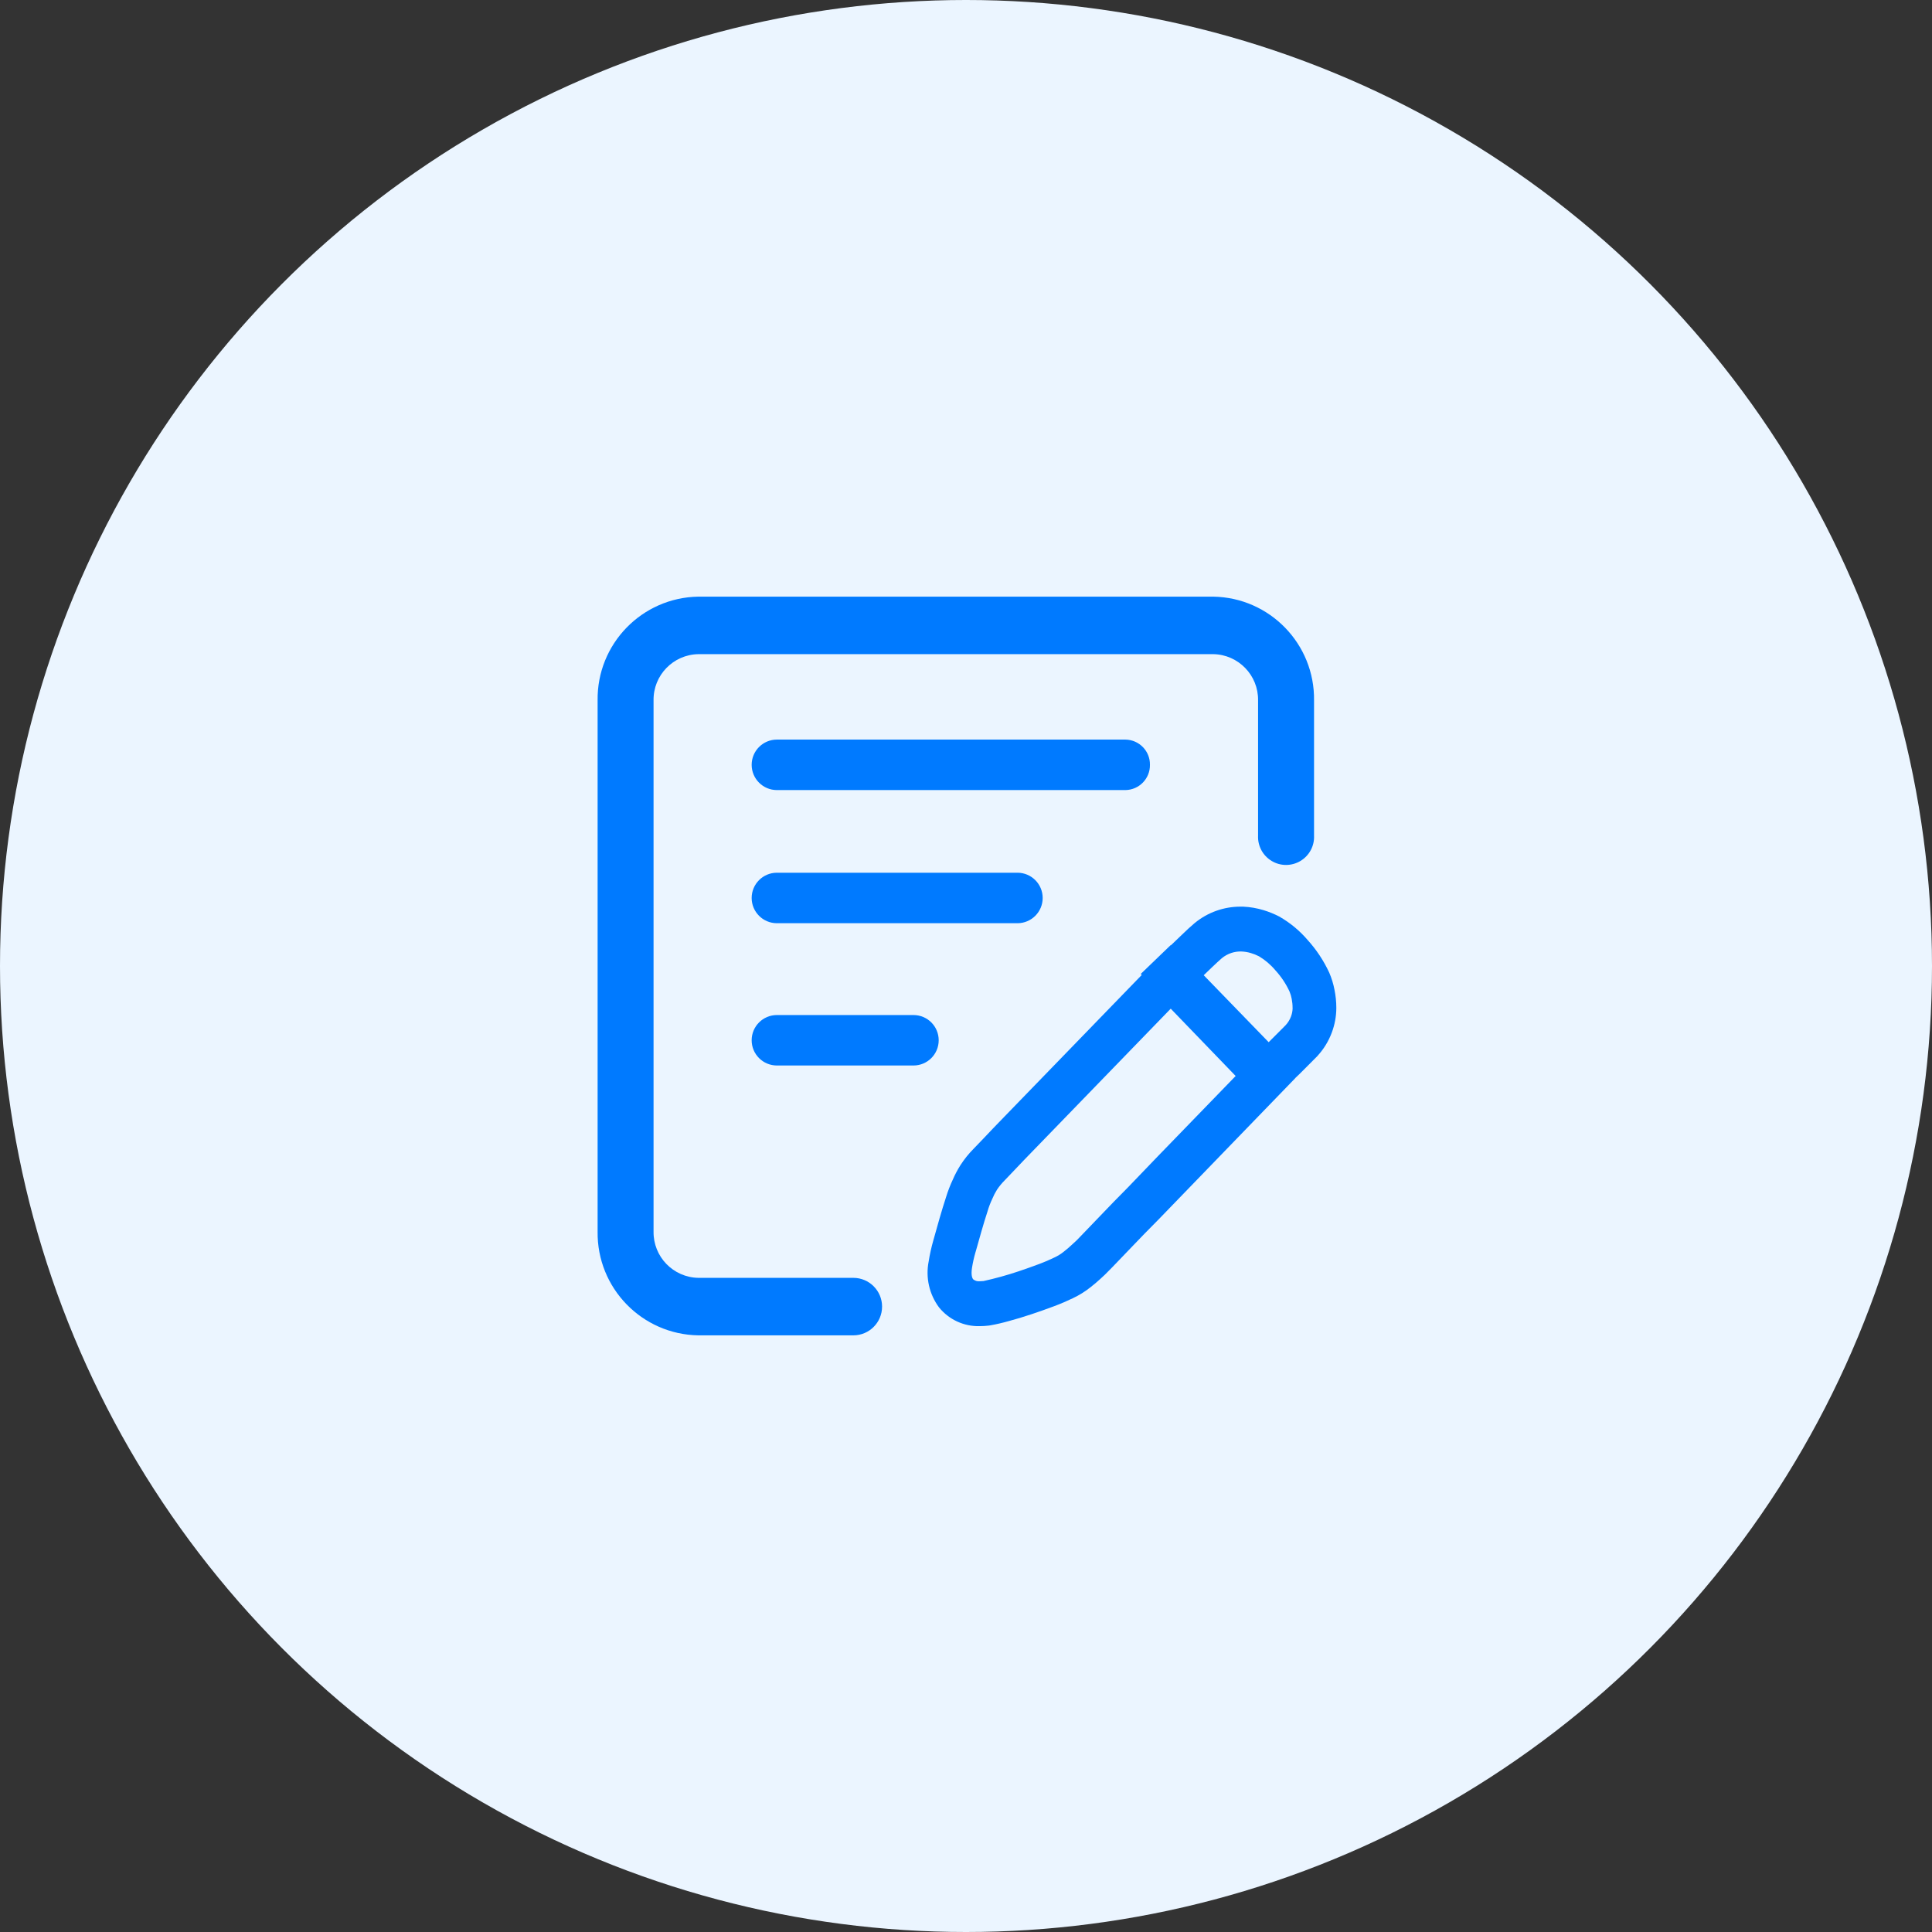 <?xml version="1.0" encoding="UTF-8"?>
<svg width="68px" height="68px" viewBox="0 0 68 68" version="1.1" xmlns="http://www.w3.org/2000/svg" xmlns:xlink="http://www.w3.org/1999/xlink">
    <rect x="0" y="0" width="68" height="68" fill="#333333" stroke="none"/>
    <title>填写商品信息</title>
    <g id="页面-1" stroke="none" stroke-width="1" fill="none" fill-rule="evenodd">
        <g id="应用上架" transform="translate(-789, -544)">
            <g id="编组-11" transform="translate(745, 544)">
                <g id="填写商品信息" transform="translate(44, 0)">
                    <circle id="椭圆形" fill="#EBF5FF" cx="34" cy="34" r="34"></circle>
                    <g id="编组" transform="translate(21, 21)" fill="#007AFF" fill-rule="nonzero">
                        <path d="M25.969,13.834 C25.93,13.628 25.868,13.427 25.785,13.234 C25.59,12.813 25.333,12.424 25.021,12.081 C24.739,11.752 24.402,11.474 24.025,11.259 C23.849,11.168 23.665,11.093 23.475,11.035 C23.241,10.964 22.999,10.922 22.755,10.911 L22.657,10.911 C22.074,10.911 21.508,11.113 21.057,11.482 L21.025,11.509 C20.9,11.614 20.756,11.748 20.596,11.903 C20.474,12.02 20.355,12.137 20.232,12.252 L20.209,12.274 L20.201,12.268 L19.15,13.28 L19.186,13.315 L14.359,18.295 C14.065,18.599 13.817,18.854 13.622,19.064 L13.261,19.44 C13.088,19.615 12.934,19.807 12.801,20.015 C12.7,20.176 12.611,20.344 12.536,20.518 C12.441,20.719 12.362,20.926 12.297,21.138 C12.221,21.366 12.146,21.62 12.065,21.896 L11.851,22.655 C11.781,22.899 11.726,23.148 11.686,23.399 C11.574,23.965 11.706,24.552 12.05,25.015 C12.399,25.447 12.929,25.691 13.483,25.676 C13.593,25.675 13.703,25.669 13.812,25.655 L13.844,25.65 C14.067,25.611 14.287,25.56 14.505,25.498 C14.762,25.43 15.026,25.349 15.315,25.253 C15.583,25.164 15.848,25.069 16.113,24.97 C16.332,24.888 16.548,24.795 16.759,24.694 C16.982,24.589 17.191,24.459 17.383,24.306 C17.504,24.212 17.62,24.113 17.732,24.01 C17.82,23.935 17.92,23.837 18.145,23.606 L18.851,22.871 C19.105,22.604 19.398,22.302 19.794,21.904 L24.576,16.961 L24.604,16.929 C24.685,16.853 24.765,16.778 24.843,16.697 C24.907,16.632 24.972,16.565 25.038,16.501 C25.141,16.401 25.242,16.297 25.363,16.175 L25.385,16.149 C25.597,15.915 25.763,15.642 25.874,15.345 C25.979,15.066 26.034,14.771 26.034,14.472 C26.034,14.258 26.012,14.044 25.969,13.834 L25.969,13.834 Z M22.491,16.871 L19.751,19.698 L18.7,20.792 C18.349,21.145 18.034,21.468 17.754,21.763 L17.057,22.488 C16.955,22.6 16.846,22.706 16.732,22.806 C16.648,22.887 16.549,22.969 16.439,23.057 C16.337,23.139 16.225,23.208 16.106,23.262 C15.935,23.346 15.759,23.421 15.581,23.487 C15.336,23.579 15.09,23.666 14.843,23.749 C14.44,23.884 14.03,23.997 13.615,24.089 C13.571,24.093 13.528,24.096 13.483,24.096 C13.4,24.105 13.317,24.08 13.252,24.027 C13.213,23.977 13.174,23.867 13.212,23.618 C13.241,23.438 13.28,23.26 13.331,23.085 L13.347,23.032 C13.409,22.811 13.473,22.581 13.542,22.343 C13.616,22.086 13.688,21.85 13.758,21.636 C13.801,21.486 13.857,21.339 13.924,21.198 C13.971,21.084 14.027,20.975 14.092,20.872 C14.17,20.755 14.26,20.646 14.359,20.547 L14.728,20.16 C14.921,19.954 15.162,19.705 15.45,19.409 L20.206,14.502 L22.491,16.871 Z M24.496,14.474 C24.495,14.58 24.475,14.684 24.437,14.782 L24.437,14.783 C24.395,14.892 24.333,14.993 24.254,15.079 C24.162,15.173 24.068,15.268 23.974,15.361 C23.9,15.432 23.827,15.505 23.755,15.579 C23.721,15.614 23.687,15.649 23.653,15.682 L21.367,13.325 C21.463,13.234 21.558,13.143 21.652,13.051 C21.795,12.914 21.912,12.805 22.004,12.726 C22.104,12.643 22.22,12.579 22.344,12.539 C22.446,12.506 22.552,12.489 22.658,12.489 L22.689,12.489 C22.803,12.493 22.916,12.511 23.025,12.544 C23.124,12.573 23.22,12.611 23.311,12.658 C23.53,12.789 23.726,12.956 23.89,13.152 C24.093,13.374 24.261,13.625 24.387,13.898 C24.422,13.982 24.448,14.069 24.464,14.158 C24.484,14.262 24.495,14.368 24.494,14.473 L24.496,14.474 Z" id="形状"></path>
                        <path d="M21.705,0 L3.579,0 C1.592,0.032 0.006,1.666 0.034,3.653 L0.034,22.347 C0.007,24.333 1.592,25.967 3.579,26 L9.034,26 C9.593,26 10.046,25.547 10.046,24.988 C10.046,24.429 9.593,23.976 9.034,23.976 L3.579,23.976 C2.694,23.96 1.99,23.231 2.003,22.347 L2.003,3.653 C1.989,2.769 2.694,2.04 3.579,2.024 L21.705,2.024 C22.589,2.04 23.293,2.768 23.28,3.652 L23.28,8.411 C23.263,8.774 23.447,9.117 23.759,9.303 C24.07,9.49 24.459,9.49 24.771,9.303 C25.083,9.117 25.267,8.774 25.25,8.411 L25.25,3.653 C25.277,1.667 23.691,0.033 21.705,0 Z" id="路径"></path>
                        <path d="M19.474,5.919 C19.482,5.436 19.096,5.039 18.613,5.031 L6.344,5.031 C5.854,5.031 5.456,5.429 5.456,5.919 C5.456,6.41 5.854,6.808 6.344,6.808 L18.613,6.808 C19.096,6.8 19.482,6.402 19.474,5.919 Z M6.344,9.717 C5.854,9.717 5.456,10.115 5.456,10.606 C5.456,11.096 5.854,11.494 6.344,11.494 L14.811,11.494 C15.301,11.494 15.699,11.096 15.699,10.606 C15.699,10.115 15.301,9.717 14.811,9.717 L6.344,9.717 Z M11.151,14.726 L6.344,14.726 C5.854,14.726 5.456,15.123 5.456,15.614 C5.456,16.105 5.854,16.502 6.344,16.502 L11.151,16.502 C11.642,16.502 12.039,16.105 12.039,15.614 C12.039,15.123 11.642,14.726 11.151,14.726 Z" id="形状"></path>
                    </g>
                </g>
            </g>
        </g>
    </g>
</svg>